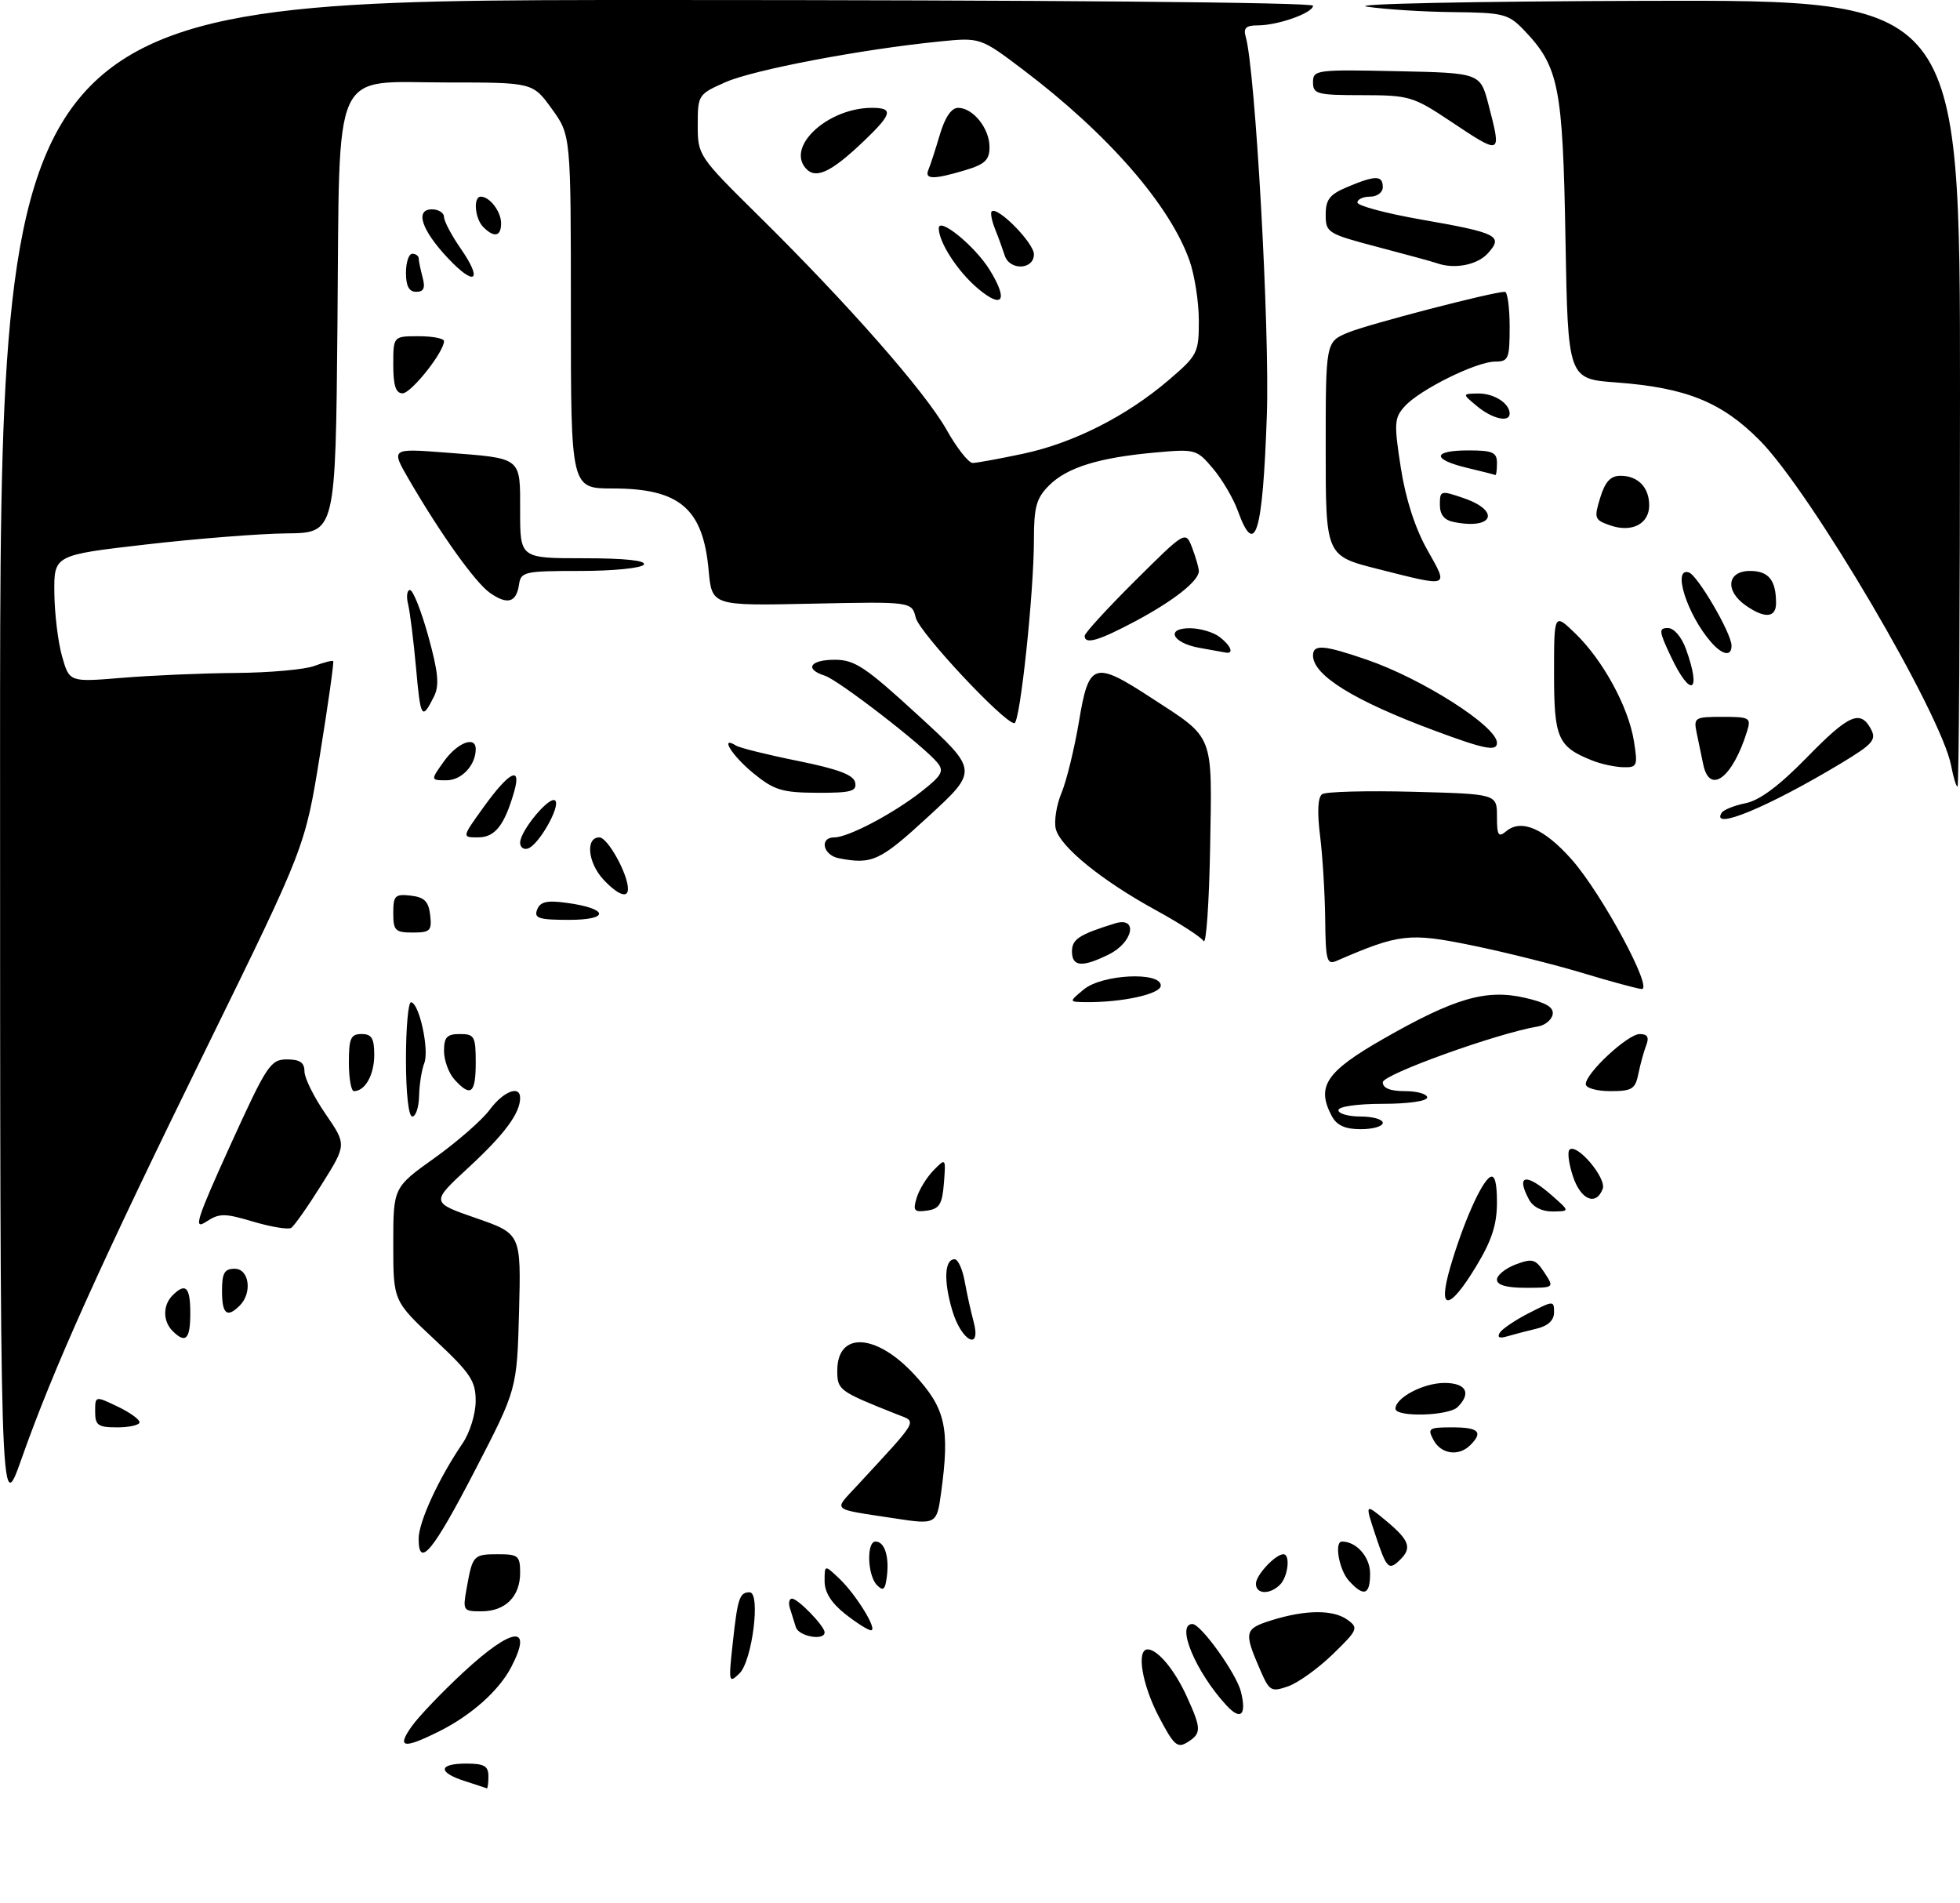 <?xml version="1.0" encoding="UTF-8" standalone="no"?>
<!DOCTYPE svg PUBLIC "-//W3C//DTD SVG 1.1//EN" "http://www.w3.org/Graphics/SVG/1.1/DTD/svg11.dtd" >
<svg xmlns="http://www.w3.org/2000/svg" xmlns:xlink="http://www.w3.org/1999/xlink" version="1.1" viewBox="0 0 309 300">
 <g >
 <path fill="currentColor"
d=" M 73.25 280.75 C 68.98 279.38 69.11 278.00 73.50 278.00 C 76.33 278.00 77.00 278.38 77.00 280.00 C 77.00 281.10 76.89 281.95 76.75 281.90 C 76.61 281.84 75.04 281.33 73.25 280.75 Z  M 182.70 270.62 C 180.04 265.54 179.12 260.00 180.93 260.00 C 182.51 260.00 185.21 263.25 187.12 267.47 C 189.42 272.52 189.43 273.25 187.20 274.64 C 185.62 275.63 185.05 275.11 182.70 270.62 Z  M 64.91 272.13 C 66.03 270.55 69.69 266.73 73.03 263.63 C 80.83 256.41 84.11 256.05 80.59 262.80 C 78.66 266.50 74.32 270.37 69.29 272.89 C 63.60 275.74 62.48 275.55 64.91 272.13 Z  M 193.34 268.81 C 188.49 263.55 185.34 256.00 187.99 256.00 C 189.32 256.00 194.91 263.79 195.63 266.65 C 196.56 270.38 195.61 271.28 193.34 268.81 Z  M 198.64 263.16 C 196.07 257.23 196.18 256.75 200.50 255.40 C 205.86 253.73 210.22 253.71 212.46 255.35 C 214.20 256.62 214.06 256.94 210.12 260.76 C 207.82 263.00 204.65 265.27 203.08 265.82 C 200.39 266.76 200.13 266.60 198.64 263.16 Z  M 115.52 259.00 C 116.29 251.90 116.59 251.00 118.18 251.00 C 119.96 251.00 118.59 261.85 116.57 263.80 C 114.89 265.42 114.84 265.19 115.52 259.00 Z  M 125.47 256.50 C 125.21 255.68 124.79 254.32 124.53 253.50 C 124.27 252.68 124.42 252.00 124.86 252.00 C 125.81 252.00 130.00 256.33 130.00 257.31 C 130.00 258.69 125.92 257.96 125.47 256.50 Z  M 133.25 254.42 C 131.07 252.70 130.00 251.00 130.00 249.25 C 130.00 246.65 130.00 246.65 132.25 248.77 C 134.93 251.29 138.45 257.00 137.31 256.99 C 136.86 256.98 135.04 255.83 133.25 254.42 Z  M 73.59 250.25 C 74.51 245.14 74.64 245.00 78.56 245.00 C 81.70 245.00 82.00 245.26 82.00 247.93 C 82.00 251.68 79.66 254.00 75.88 254.00 C 72.99 254.00 72.93 253.89 73.59 250.25 Z  M 138.25 249.86 C 136.75 248.34 136.58 243.00 138.03 243.00 C 139.45 243.00 140.21 245.32 139.82 248.48 C 139.56 250.60 139.25 250.88 138.25 249.86 Z  M 198.00 249.65 C 198.00 248.30 201.07 245.00 202.33 245.00 C 203.46 245.00 203.07 248.53 201.80 249.80 C 200.19 251.41 198.00 251.32 198.00 249.65 Z  M 212.65 249.17 C 211.10 247.46 210.32 243.00 211.57 243.00 C 213.85 243.00 216.00 245.44 216.00 248.04 C 216.00 251.44 215.01 251.78 212.65 249.17 Z  M 216.84 241.97 C 215.18 236.96 215.18 236.96 218.52 239.73 C 222.17 242.76 222.62 243.98 220.80 245.80 C 218.95 247.65 218.62 247.34 216.84 241.97 Z  M 66.00 242.55 C 66.00 239.91 69.17 233.03 72.94 227.50 C 74.07 225.84 74.99 222.87 74.99 220.86 C 75.00 217.68 74.20 216.48 68.50 211.15 C 62.00 205.07 62.00 205.07 62.00 196.12 C 62.00 187.18 62.00 187.18 68.52 182.53 C 72.10 179.97 76.01 176.55 77.20 174.94 C 79.35 172.03 82.00 171.00 82.00 173.07 C 82.00 175.48 79.54 178.80 73.89 184.02 C 67.91 189.54 67.91 189.54 75.03 192.01 C 82.15 194.48 82.15 194.48 81.83 206.74 C 81.50 218.99 81.50 218.99 74.93 231.69 C 68.26 244.58 66.00 247.33 66.00 242.55 Z  M 141.00 239.34 C 130.83 237.78 131.37 238.26 135.13 234.18 C 145.08 223.41 144.62 224.22 141.39 222.94 C 132.24 219.30 132.00 219.13 132.00 216.05 C 132.00 209.85 138.11 210.16 144.13 216.66 C 149.08 222.01 149.77 225.08 148.36 235.36 C 147.69 240.29 147.57 240.35 141.00 239.34 Z  M 0.01 119.75 C 0.00 0.00 0.00 0.00 103.50 0.00 C 164.35 0.00 207.00 0.37 207.00 0.90 C 207.00 2.04 201.48 4.00 198.28 4.00 C 196.45 4.00 195.99 4.42 196.38 5.75 C 197.90 10.90 200.20 51.94 199.72 65.50 C 199.07 84.19 197.88 88.09 195.14 80.50 C 194.44 78.57 192.69 75.59 191.24 73.87 C 188.66 70.81 188.47 70.76 182.05 71.34 C 173.21 72.14 168.21 73.69 165.37 76.54 C 163.39 78.52 163.00 79.92 163.00 85.09 C 163.00 93.43 160.81 114.00 159.92 114.00 C 158.30 114.00 144.98 99.76 144.38 97.39 C 143.74 94.83 143.74 94.83 127.99 95.16 C 112.23 95.50 112.23 95.50 111.72 89.91 C 110.84 80.15 107.15 77.00 96.60 77.00 C 90.00 77.00 90.00 77.00 90.00 49.15 C 90.00 21.30 90.00 21.30 86.99 17.15 C 83.99 13.00 83.99 13.00 70.52 13.00 C 52.05 13.00 53.58 9.63 53.20 51.20 C 52.90 84.00 52.90 84.00 45.20 84.08 C 40.96 84.12 30.98 84.91 23.00 85.83 C 8.50 87.50 8.50 87.50 8.57 93.50 C 8.61 96.80 9.16 101.31 9.80 103.52 C 10.95 107.53 10.95 107.53 19.23 106.85 C 23.78 106.47 31.86 106.12 37.18 106.08 C 42.51 106.04 48.09 105.54 49.57 104.97 C 51.06 104.41 52.39 104.07 52.53 104.22 C 52.67 104.37 51.73 111.03 50.44 119.00 C 48.10 133.51 48.10 133.51 32.65 165.00 C 15.66 199.63 8.47 215.60 3.38 230.00 C 0.02 239.50 0.02 239.50 0.01 119.75 Z  M 161.27 71.53 C 169.21 69.85 177.60 65.60 184.25 59.91 C 188.81 56.01 189.00 55.63 189.00 50.55 C 189.00 47.63 188.34 43.39 187.54 41.11 C 184.44 32.32 174.70 21.14 161.32 11.01 C 154.55 5.89 154.55 5.89 148.03 6.55 C 135.68 7.79 118.77 11.01 114.39 12.95 C 110.08 14.85 110.00 14.97 110.00 19.71 C 110.00 24.49 110.10 24.64 119.60 34.02 C 133.74 47.97 145.84 61.75 149.22 67.73 C 150.85 70.63 152.71 72.99 153.35 72.98 C 153.98 72.97 157.55 72.32 161.27 71.53 Z  M 226.00 227.00 C 225.01 225.15 225.24 225.00 228.96 225.00 C 233.13 225.00 233.87 225.73 231.80 227.80 C 229.98 229.62 227.20 229.24 226.00 227.00 Z  M 15.00 222.52 C 15.00 220.03 15.00 220.03 18.50 221.70 C 20.43 222.62 22.00 223.74 22.00 224.19 C 22.00 224.63 20.43 225.00 18.50 225.00 C 15.44 225.00 15.00 224.69 15.00 222.52 Z  M 220.00 222.06 C 220.00 220.32 224.41 218.00 227.72 218.00 C 231.14 218.00 232.01 219.59 229.80 221.80 C 228.39 223.21 220.00 223.43 220.00 222.06 Z  M 27.20 209.80 C 25.66 208.26 25.66 205.74 27.20 204.20 C 29.27 202.13 30.00 202.87 30.00 207.00 C 30.00 211.13 29.27 211.87 27.20 209.80 Z  M 150.13 206.58 C 148.74 201.88 148.90 198.50 150.50 198.50 C 151.03 198.50 151.75 200.07 152.09 202.00 C 152.44 203.93 153.06 206.74 153.47 208.25 C 154.79 213.09 151.58 211.48 150.13 206.58 Z  M 236.44 210.09 C 236.82 209.48 238.91 208.07 241.07 206.97 C 244.91 205.01 245.00 205.00 245.00 206.87 C 245.00 208.13 244.06 209.01 242.25 209.44 C 240.74 209.80 238.66 210.35 237.62 210.65 C 236.40 211.02 235.99 210.83 236.44 210.09 Z  M 35.00 203.50 C 35.00 200.67 35.38 200.00 37.00 200.00 C 39.29 200.00 39.81 203.79 37.80 205.80 C 35.79 207.81 35.00 207.16 35.00 203.50 Z  M 228.64 199.75 C 230.65 192.88 233.49 186.43 234.89 185.57 C 235.64 185.10 236.00 186.37 236.00 189.54 C 236.00 193.03 235.18 195.55 232.75 199.57 C 228.44 206.70 226.59 206.78 228.64 199.75 Z  M 236.00 201.72 C 236.00 201.01 237.33 199.94 238.95 199.32 C 241.60 198.33 242.07 198.46 243.48 200.60 C 245.05 203.00 245.05 203.00 240.52 203.00 C 237.51 203.00 236.00 202.57 236.00 201.72 Z  M 36.29 180.57 C 42.06 167.90 42.64 167.00 45.23 167.00 C 47.28 167.00 48.00 167.49 48.00 168.89 C 48.00 169.93 49.50 172.95 51.33 175.61 C 54.65 180.44 54.65 180.44 50.70 186.73 C 48.53 190.20 46.37 193.27 45.90 193.56 C 45.43 193.85 42.75 193.41 39.94 192.58 C 35.36 191.22 34.60 191.22 32.48 192.60 C 30.45 193.94 30.97 192.29 36.29 180.57 Z  M 144.51 188.83 C 144.89 187.55 146.09 185.60 147.16 184.50 C 149.11 182.51 149.12 182.52 148.81 186.50 C 148.55 189.82 148.10 190.56 146.16 190.83 C 144.12 191.12 143.90 190.86 144.51 188.83 Z  M 241.04 189.07 C 238.94 185.14 240.60 184.87 244.69 188.47 C 247.50 190.94 247.50 190.94 244.79 190.97 C 243.10 190.99 241.68 190.27 241.04 189.07 Z  M 247.98 185.43 C 247.33 183.47 247.08 181.58 247.43 181.24 C 248.56 180.11 253.32 185.72 252.67 187.41 C 251.62 190.16 249.20 189.14 247.98 185.43 Z  M 209.97 175.95 C 207.48 171.28 209.01 168.96 218.00 163.81 C 229.30 157.34 234.28 155.88 240.38 157.28 C 243.77 158.05 244.99 158.79 244.78 159.92 C 244.61 160.77 243.58 161.62 242.49 161.80 C 236.20 162.82 218.00 169.36 218.00 170.60 C 218.00 171.53 219.17 172.00 221.50 172.00 C 223.43 172.00 225.00 172.45 225.00 173.00 C 225.00 173.57 222.00 174.00 218.00 174.00 C 214.00 174.00 211.00 174.43 211.00 175.00 C 211.00 175.55 212.57 176.00 214.50 176.00 C 216.43 176.00 218.00 176.45 218.00 177.00 C 218.00 177.55 216.44 178.00 214.54 178.00 C 212.07 178.00 210.76 177.41 209.97 175.95 Z  M 64.00 167.00 C 64.00 162.05 64.36 158.00 64.79 158.00 C 66.07 158.00 67.71 165.50 66.89 167.59 C 66.48 168.64 66.11 170.96 66.07 172.75 C 66.03 174.54 65.55 176.00 65.00 176.00 C 64.41 176.00 64.00 172.33 64.00 167.00 Z  M 55.00 167.50 C 55.00 163.67 55.30 163.00 57.00 163.00 C 58.60 163.00 59.00 163.67 59.00 166.30 C 59.00 169.43 57.56 172.00 55.80 172.00 C 55.36 172.00 55.00 169.97 55.00 167.50 Z  M 71.65 170.17 C 70.74 169.17 70.00 167.14 70.00 165.67 C 70.00 163.49 70.46 163.00 72.50 163.00 C 74.80 163.00 75.00 163.37 75.00 167.50 C 75.00 172.38 74.22 173.01 71.65 170.17 Z  M 250.00 170.90 C 250.00 169.15 256.63 163.00 258.51 163.00 C 259.72 163.00 260.02 163.50 259.54 164.75 C 259.16 165.71 258.61 167.74 258.30 169.25 C 257.81 171.68 257.30 172.00 253.88 172.00 C 251.72 172.00 250.00 171.51 250.00 170.90 Z  M 170.86 155.97 C 173.73 153.58 183.00 153.12 183.00 155.36 C 183.00 156.70 176.89 158.04 171.11 157.97 C 168.50 157.93 168.50 157.93 170.86 155.97 Z  M 249.50 153.38 C 245.10 152.05 237.26 150.09 232.08 149.03 C 222.20 147.00 220.59 147.18 210.75 151.45 C 209.18 152.14 208.99 151.47 208.92 144.86 C 208.87 140.81 208.51 134.90 208.11 131.71 C 207.64 127.97 207.76 125.67 208.44 125.19 C 209.02 124.79 215.46 124.62 222.75 124.81 C 236.00 125.16 236.00 125.16 236.00 128.70 C 236.00 131.72 236.22 132.06 237.49 131.01 C 239.86 129.04 243.51 130.64 247.82 135.53 C 252.57 140.93 260.72 156.05 258.80 155.90 C 258.09 155.84 253.90 154.71 249.50 153.38 Z  M 169.00 149.98 C 169.00 148.05 170.12 147.32 175.75 145.57 C 179.45 144.41 178.69 148.51 174.85 150.43 C 170.62 152.53 169.00 152.41 169.00 149.98 Z  M 189.75 148.34 C 189.33 147.70 185.96 145.52 182.25 143.49 C 173.70 138.81 167.16 133.50 166.45 130.67 C 166.15 129.47 166.55 126.91 167.35 124.99 C 168.15 123.07 169.38 118.01 170.10 113.75 C 171.66 104.37 172.46 104.11 181.56 110.04 C 191.53 116.53 191.09 115.42 190.78 133.61 C 190.62 142.35 190.16 148.98 189.75 148.34 Z  M 62.00 143.93 C 62.00 141.18 62.28 140.90 64.75 141.18 C 66.91 141.43 67.57 142.09 67.82 144.25 C 68.10 146.72 67.82 147.00 65.07 147.00 C 62.31 147.00 62.00 146.69 62.00 143.93 Z  M 84.68 143.39 C 85.16 142.14 86.21 141.90 89.27 142.31 C 95.93 143.20 96.24 145.00 89.73 145.00 C 84.93 145.00 84.16 144.75 84.68 143.39 Z  M 95.17 138.69 C 92.67 136.03 92.26 132.00 94.49 132.00 C 95.80 132.00 99.00 137.77 99.00 140.12 C 99.00 141.66 97.41 141.07 95.17 138.69 Z  M 132.25 135.29 C 129.74 134.81 129.13 132.00 131.54 132.00 C 133.73 132.00 140.84 128.25 145.28 124.76 C 148.50 122.23 148.87 121.55 147.78 120.22 C 145.60 117.56 132.18 107.19 130.03 106.51 C 126.77 105.47 127.69 104.00 131.61 104.00 C 134.75 104.00 136.44 105.13 144.72 112.73 C 154.24 121.46 154.24 121.46 146.37 128.70 C 138.72 135.74 137.51 136.31 132.25 135.29 Z  M 82.00 132.83 C 82.01 130.95 86.67 125.35 87.53 126.20 C 88.41 127.07 84.94 133.19 83.24 133.75 C 82.56 133.98 82.00 133.57 82.00 132.83 Z  M 76.17 127.33 C 80.26 121.63 82.26 120.59 81.06 124.79 C 79.53 130.11 78.04 132.00 75.37 132.00 C 72.81 132.00 72.81 132.00 76.17 127.33 Z  M 271.42 128.13 C 271.72 127.65 273.42 126.97 275.21 126.61 C 277.40 126.17 280.50 123.86 284.78 119.48 C 291.46 112.63 293.29 111.81 294.96 114.93 C 295.86 116.62 295.27 117.29 290.25 120.32 C 278.76 127.23 269.64 131.01 271.42 128.13 Z  M 118.75 121.87 C 115.40 119.13 113.38 115.88 116.06 117.54 C 116.65 117.90 121.03 118.99 125.81 119.95 C 132.16 121.24 134.59 122.15 134.82 123.36 C 135.10 124.74 134.17 124.99 128.82 124.97 C 123.28 124.94 122.04 124.56 118.75 121.87 Z  M 307.61 120.72 C 306.08 112.57 285.46 77.52 277.43 69.42 C 271.43 63.37 265.83 61.11 254.84 60.29 C 247.19 59.73 247.19 59.73 246.80 37.61 C 246.38 13.61 245.76 10.50 240.26 4.75 C 237.80 2.19 237.04 1.99 229.06 1.91 C 224.35 1.86 218.25 1.47 215.50 1.05 C 212.69 0.61 232.08 0.21 259.75 0.13 C 309.00 0.00 309.00 0.00 309.00 62.00 C 309.00 96.10 308.83 124.00 308.61 124.00 C 308.40 124.00 307.95 122.53 307.61 120.72 Z  M 70.00 120.00 C 72.09 117.07 75.00 115.94 75.00 118.07 C 75.00 120.62 72.78 123.00 70.40 123.00 C 67.86 123.00 67.86 123.00 70.00 120.00 Z  M 268.52 120.50 C 268.23 119.12 267.77 116.88 267.48 115.50 C 266.99 113.12 267.18 113.00 271.55 113.00 C 275.84 113.00 276.09 113.14 275.44 115.25 C 273.17 122.60 269.53 125.37 268.52 120.50 Z  M 251.02 119.88 C 245.58 117.71 245.00 116.40 245.00 106.15 C 245.00 96.61 245.00 96.61 248.39 99.89 C 252.73 104.10 256.73 111.45 257.59 116.81 C 258.22 120.75 258.12 121.00 255.88 120.94 C 254.57 120.90 252.38 120.43 251.02 119.88 Z  M 226.00 115.11 C 213.45 110.44 207.00 106.44 207.00 103.33 C 207.00 101.52 208.68 101.65 215.51 104.00 C 224.28 107.02 236.00 114.51 236.00 117.09 C 236.00 118.50 234.10 118.13 226.00 115.11 Z  M 65.59 105.28 C 65.20 101.00 64.64 96.49 64.34 95.25 C 64.03 94.01 64.17 93.00 64.64 93.01 C 65.11 93.01 66.41 96.28 67.52 100.28 C 69.10 105.99 69.29 108.03 68.42 109.79 C 66.51 113.61 66.30 113.28 65.59 105.28 Z  M 263.40 103.45 C 261.53 99.50 261.48 99.00 262.95 99.00 C 263.91 99.00 265.10 100.39 265.80 102.32 C 268.31 109.28 266.54 110.11 263.40 103.45 Z  M 189.08 102.12 C 184.77 101.34 183.69 98.99 187.67 99.03 C 189.22 99.05 191.29 99.66 192.25 100.39 C 194.04 101.75 194.59 103.10 193.25 102.87 C 192.84 102.80 190.96 102.46 189.08 102.12 Z  M 269.78 101.25 C 266.00 96.95 263.58 89.38 266.25 90.23 C 267.63 90.68 272.94 99.77 272.98 101.75 C 273.01 103.52 271.57 103.30 269.78 101.25 Z  M 171.00 100.23 C 171.00 99.80 174.58 95.89 178.96 91.54 C 186.91 83.64 186.91 83.64 187.96 86.38 C 188.53 87.89 189.00 89.53 189.00 90.03 C 189.00 91.57 185.04 94.70 179.02 97.91 C 173.18 101.02 171.00 101.65 171.00 100.23 Z  M 275.22 95.44 C 271.90 93.12 272.28 90.00 275.89 90.00 C 278.83 90.00 280.00 91.44 280.00 95.08 C 280.00 97.40 278.21 97.54 275.22 95.44 Z  M 77.23 93.45 C 74.93 91.83 69.47 84.20 64.47 75.59 C 61.62 70.68 61.62 70.68 70.23 71.34 C 82.44 72.28 82.00 71.93 82.00 80.61 C 82.00 88.00 82.00 88.00 92.06 88.00 C 98.51 88.00 101.90 88.36 101.50 89.00 C 101.16 89.55 96.68 90.00 91.51 90.00 C 82.66 90.00 82.12 90.12 81.82 92.17 C 81.40 94.99 80.00 95.39 77.23 93.45 Z  M 217.25 89.70 C 209.00 87.62 209.00 87.62 209.00 70.76 C 209.00 53.90 209.00 53.90 212.51 52.43 C 215.63 51.13 235.34 46.00 237.25 46.00 C 237.66 46.00 238.00 48.48 238.00 51.50 C 238.00 56.57 237.82 57.00 235.70 57.00 C 232.77 57.00 223.83 61.42 221.46 64.05 C 219.81 65.87 219.75 66.72 220.84 73.72 C 221.61 78.68 223.10 83.28 225.03 86.70 C 228.41 92.69 228.68 92.59 217.25 89.70 Z  M 253.86 82.82 C 251.37 81.96 251.28 81.70 252.28 78.45 C 253.05 75.93 253.91 75.00 255.47 75.00 C 258.23 75.00 260.00 76.82 260.00 79.66 C 260.00 82.59 257.27 84.00 253.86 82.82 Z  M 229.25 82.30 C 227.69 82.00 227.00 81.15 227.00 79.55 C 227.00 77.31 227.13 77.28 230.75 78.52 C 236.61 80.54 235.42 83.52 229.25 82.30 Z  M 231.25 73.74 C 225.69 72.40 225.82 71.00 231.50 71.00 C 235.33 71.00 236.00 71.30 236.00 73.00 C 236.00 74.10 235.89 74.95 235.75 74.88 C 235.61 74.81 233.59 74.30 231.25 73.74 Z  M 232.86 64.03 C 230.50 62.07 230.50 62.07 233.05 62.03 C 235.53 62.00 238.00 63.58 238.00 65.20 C 238.00 66.65 235.26 66.03 232.86 64.03 Z  M 62.00 57.50 C 62.00 53.00 62.00 53.00 66.00 53.00 C 68.20 53.00 70.00 53.35 70.00 53.77 C 70.00 55.48 64.83 62.00 63.46 62.00 C 62.40 62.00 62.00 60.78 62.00 57.50 Z  M 64.00 43.00 C 64.00 41.35 64.45 40.00 65.00 40.00 C 65.55 40.00 66.01 40.34 66.01 40.75 C 66.02 41.16 66.30 42.51 66.63 43.75 C 67.07 45.40 66.81 46.00 65.62 46.00 C 64.49 46.00 64.00 45.10 64.00 43.00 Z  M 70.65 40.73 C 66.45 36.28 65.37 33.00 68.09 33.00 C 69.14 33.00 70.00 33.54 70.00 34.20 C 70.00 34.85 71.19 37.11 72.65 39.21 C 76.16 44.28 74.90 45.23 70.65 40.73 Z  M 226.50 41.48 C 225.95 41.28 221.79 40.14 217.25 38.95 C 209.28 36.85 209.00 36.68 209.00 33.84 C 209.00 31.43 209.63 30.64 212.47 29.45 C 216.86 27.61 218.00 27.62 218.00 29.50 C 218.00 30.33 217.11 31.00 216.00 31.00 C 214.90 31.00 214.00 31.42 214.00 31.92 C 214.00 32.43 218.48 33.63 223.96 34.59 C 236.15 36.72 237.05 37.18 234.56 39.94 C 232.89 41.78 229.26 42.48 226.50 41.48 Z  M 76.20 35.80 C 74.85 34.45 74.57 31.00 75.80 31.00 C 77.21 31.00 79.00 33.35 79.00 35.20 C 79.00 37.28 77.92 37.52 76.20 35.80 Z  M 228.50 19.00 C 222.79 15.20 222.12 15.01 214.75 15.00 C 207.63 15.00 207.00 14.83 207.00 12.97 C 207.00 11.02 207.51 10.95 220.19 11.22 C 233.37 11.50 233.37 11.50 234.67 16.50 C 236.75 24.55 236.80 24.53 228.50 19.00 Z  M 154.18 45.49 C 151.00 42.82 148.00 38.20 148.00 35.98 C 148.00 34.13 153.70 38.79 156.01 42.52 C 159.00 47.35 158.11 48.80 154.18 45.49 Z  M 158.39 40.25 C 158.08 39.29 157.41 37.43 156.88 36.12 C 156.36 34.81 156.11 33.56 156.34 33.33 C 157.23 32.44 163.00 38.29 163.00 40.09 C 163.00 42.55 159.15 42.69 158.39 40.25 Z  M 126.96 26.45 C 124.04 22.93 130.64 17.00 137.47 17.00 C 140.89 17.00 140.66 17.96 136.25 22.18 C 130.97 27.23 128.53 28.35 126.96 26.45 Z  M 146.37 26.75 C 146.67 26.06 147.47 23.59 148.16 21.25 C 148.98 18.49 149.99 17.00 151.05 17.00 C 153.40 17.00 156.00 20.24 156.00 23.17 C 156.00 25.22 155.29 25.90 152.13 26.84 C 147.17 28.33 145.70 28.30 146.37 26.75 Z "/>
</g>
</svg>